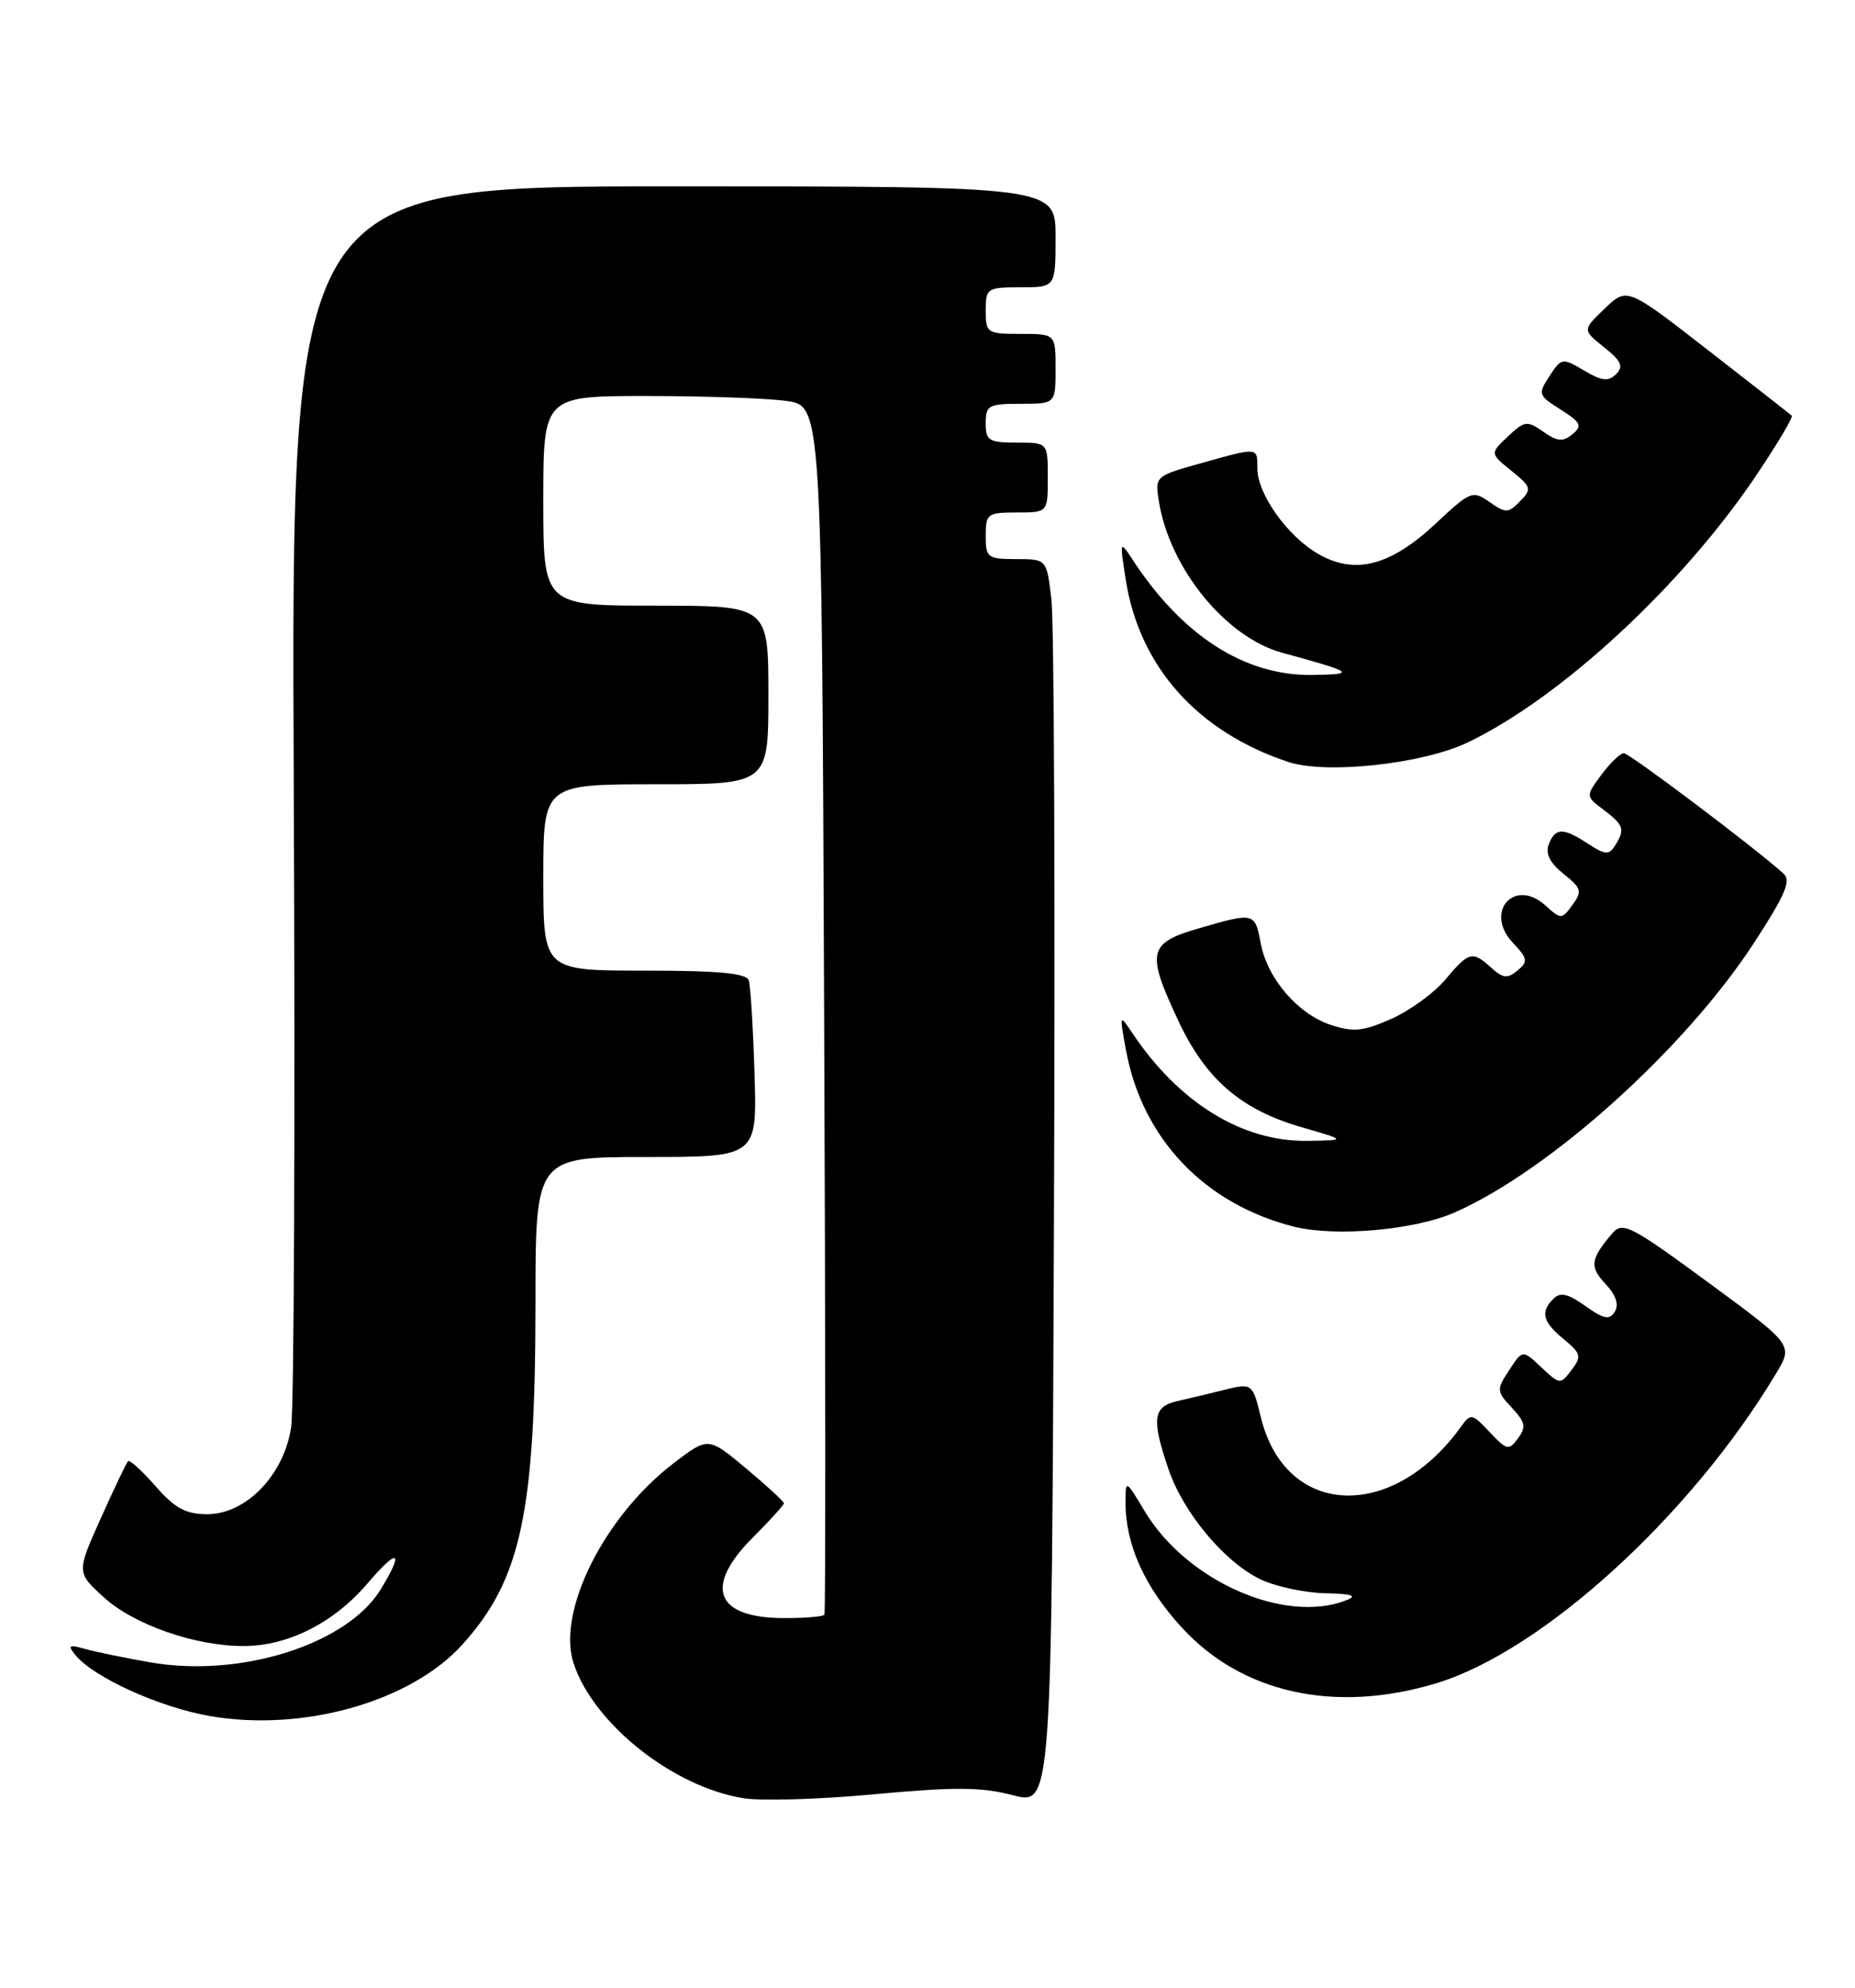 <?xml version="1.0" encoding="UTF-8" standalone="no"?>
<!DOCTYPE svg PUBLIC "-//W3C//DTD SVG 1.1//EN" "http://www.w3.org/Graphics/SVG/1.1/DTD/svg11.dtd" >
<svg xmlns="http://www.w3.org/2000/svg" xmlns:xlink="http://www.w3.org/1999/xlink" version="1.1" viewBox="0 0 239 256">
 <g >
 <path fill="currentColor"
d=" M 135.47 77.25 C 134.86 72.00 134.86 72.00 130.93 72.00 C 127.23 72.00 127.00 71.82 127.00 69.00 C 127.00 66.17 127.22 66.00 131.00 66.00 C 135.00 66.00 135.00 66.00 135.00 61.50 C 135.00 57.00 135.00 57.00 131.00 57.00 C 127.40 57.00 127.00 56.75 127.00 54.50 C 127.00 52.20 127.37 52.00 131.50 52.00 C 136.00 52.00 136.00 52.00 136.00 47.50 C 136.00 43.00 136.00 43.00 131.50 43.00 C 127.17 43.00 127.00 42.89 127.00 40.00 C 127.00 37.11 127.17 37.00 131.50 37.00 C 136.00 37.00 136.00 37.00 136.00 30.50 C 136.00 24.00 136.00 24.00 86.75 24.00 C 37.50 24.00 37.50 24.00 37.85 101.61 C 38.04 144.29 37.89 181.28 37.51 183.80 C 36.59 189.95 31.71 195.00 26.70 195.00 C 23.94 195.00 22.54 194.24 20.04 191.39 C 18.30 189.41 16.71 187.96 16.50 188.17 C 16.29 188.38 14.71 191.68 12.99 195.52 C 9.86 202.49 9.86 202.49 13.35 205.68 C 17.22 209.23 25.21 212.01 31.43 211.98 C 37.15 211.95 42.99 209.00 47.31 203.96 C 51.31 199.27 52.14 199.61 49.06 204.67 C 44.75 211.73 31.10 216.08 19.49 214.10 C 16.20 213.53 12.38 212.75 11.00 212.36 C 8.86 211.75 8.68 211.87 9.73 213.16 C 12.09 216.03 20.54 219.86 27.01 220.99 C 39.02 223.08 52.91 219.16 59.56 211.80 C 67.15 203.40 68.98 194.83 68.99 167.75 C 69.00 149.00 69.00 149.00 83.28 149.00 C 97.55 149.00 97.55 149.00 97.21 138.25 C 97.03 132.34 96.70 126.94 96.47 126.25 C 96.17 125.33 92.57 125.00 83.03 125.00 C 70.00 125.00 70.00 125.00 70.00 113.00 C 70.00 101.00 70.00 101.00 84.50 101.00 C 99.00 101.00 99.00 101.00 99.00 89.50 C 99.00 78.00 99.00 78.00 84.50 78.00 C 70.00 78.00 70.00 78.00 70.00 64.50 C 70.00 51.00 70.00 51.00 83.36 51.00 C 90.71 51.00 98.78 51.28 101.29 51.63 C 105.87 52.25 105.87 52.25 106.18 129.88 C 106.36 172.57 106.38 207.70 106.22 207.94 C 106.07 208.19 103.75 208.38 101.06 208.38 C 92.18 208.38 90.62 204.38 97.00 198.00 C 99.20 195.80 101.00 193.82 101.00 193.59 C 101.00 193.37 98.81 191.35 96.13 189.11 C 91.25 185.03 91.25 185.03 86.82 188.41 C 77.84 195.27 71.70 207.54 73.91 214.23 C 76.48 222.00 86.73 230.13 95.80 231.58 C 98.10 231.95 105.72 231.72 112.74 231.06 C 123.05 230.10 126.46 230.13 130.50 231.19 C 135.50 232.50 135.50 232.50 135.79 157.50 C 135.96 116.25 135.81 80.14 135.47 77.25 Z  M 185.00 216.79 C 198.68 212.67 217.85 195.21 228.85 176.85 C 231.04 173.20 231.04 173.20 220.11 165.17 C 210.10 157.82 209.06 157.28 207.74 158.82 C 204.91 162.13 204.77 163.13 206.85 165.34 C 208.20 166.78 208.61 168.01 208.06 168.91 C 207.36 170.03 206.67 169.90 204.26 168.19 C 202.03 166.60 201.03 166.37 200.16 167.24 C 198.43 168.97 198.74 170.21 201.47 172.46 C 203.71 174.31 203.80 174.68 202.48 176.43 C 201.04 178.33 200.97 178.32 198.59 176.09 C 196.17 173.81 196.17 173.81 194.45 176.44 C 192.79 178.97 192.80 179.16 194.79 181.29 C 196.52 183.14 196.65 183.78 195.58 185.23 C 194.40 186.84 194.14 186.78 191.93 184.43 C 189.68 182.03 189.48 181.99 188.26 183.70 C 179.36 196.09 165.54 195.42 162.43 182.44 C 161.40 178.17 161.29 178.09 157.74 178.99 C 155.96 179.44 153.26 180.08 151.75 180.42 C 148.54 181.14 148.33 182.68 150.55 189.21 C 152.48 194.85 157.79 201.20 162.44 203.41 C 164.37 204.32 168.10 205.12 170.73 205.18 C 174.16 205.25 174.94 205.50 173.50 206.07 C 165.55 209.21 152.89 203.63 147.48 194.61 C 145.05 190.55 145.02 190.53 145.01 193.38 C 144.99 198.86 147.42 204.30 152.24 209.57 C 160.00 218.06 171.98 220.70 185.00 216.79 Z  M 187.45 156.13 C 199.74 150.69 217.06 135.10 225.96 121.47 C 230.03 115.22 230.81 113.41 229.78 112.49 C 226.03 109.12 209.94 97.00 209.22 97.00 C 208.75 97.00 207.46 98.25 206.33 99.77 C 204.28 102.54 204.28 102.54 206.64 104.31 C 209.23 106.27 209.40 106.82 208.07 108.92 C 207.30 110.13 206.79 110.09 204.62 108.67 C 201.39 106.55 200.38 106.57 199.54 108.74 C 199.09 109.94 199.69 111.13 201.45 112.54 C 203.76 114.38 203.88 114.79 202.60 116.53 C 201.22 118.43 201.13 118.43 199.13 116.62 C 195.11 112.98 191.18 117.44 194.91 121.40 C 196.84 123.45 196.90 123.84 195.51 124.99 C 194.23 126.05 193.65 125.99 192.15 124.64 C 189.70 122.42 189.27 122.52 186.22 126.15 C 184.76 127.89 181.62 130.16 179.24 131.22 C 175.63 132.82 174.36 132.94 171.49 132.00 C 167.21 130.59 163.28 126.02 162.43 121.47 C 161.68 117.49 161.62 117.47 154.40 119.57 C 147.90 121.46 147.65 122.64 151.90 131.63 C 155.41 139.04 159.94 142.93 167.72 145.17 C 173.50 146.84 173.50 146.84 168.45 146.92 C 160.05 147.05 151.86 142.00 145.85 132.98 C 144.24 130.56 144.22 130.62 145.07 135.22 C 147.15 146.62 155.19 155.07 166.72 157.97 C 172.08 159.32 182.28 158.41 187.45 156.13 Z  M 189.09 95.62 C 201.17 89.83 216.79 75.37 226.37 61.08 C 229.03 57.12 231.05 53.72 230.85 53.53 C 230.66 53.35 225.80 49.55 220.06 45.09 C 209.63 36.98 209.63 36.98 206.75 39.74 C 203.88 42.49 203.88 42.49 206.67 44.72 C 208.89 46.49 209.21 47.19 208.22 48.18 C 207.23 49.17 206.39 49.07 204.10 47.72 C 201.29 46.06 201.18 46.08 199.64 48.43 C 198.12 50.75 198.18 50.92 201.08 52.75 C 203.70 54.41 203.90 54.84 202.60 55.92 C 201.37 56.93 200.66 56.87 198.84 55.60 C 196.76 54.14 196.43 54.18 194.28 56.21 C 191.96 58.39 191.96 58.39 194.73 60.63 C 197.31 62.71 197.39 62.98 195.84 64.55 C 194.32 66.11 194.00 66.11 191.91 64.65 C 189.73 63.12 189.45 63.24 184.94 67.46 C 179.11 72.91 174.52 74.07 169.78 71.30 C 165.84 69.01 162.00 63.59 162.00 60.35 C 162.00 57.55 162.18 57.57 154.71 59.66 C 148.82 61.31 148.79 61.34 149.32 64.61 C 150.72 73.22 157.95 82.09 165.19 84.06 C 174.50 86.60 174.82 86.84 169.07 86.92 C 160.37 87.05 152.30 81.86 145.87 72.00 C 144.28 69.57 144.26 69.65 145.04 74.65 C 146.80 85.86 154.29 94.25 166.00 98.13 C 170.88 99.74 183.29 98.39 189.09 95.62 Z "/>
</g>
</svg>